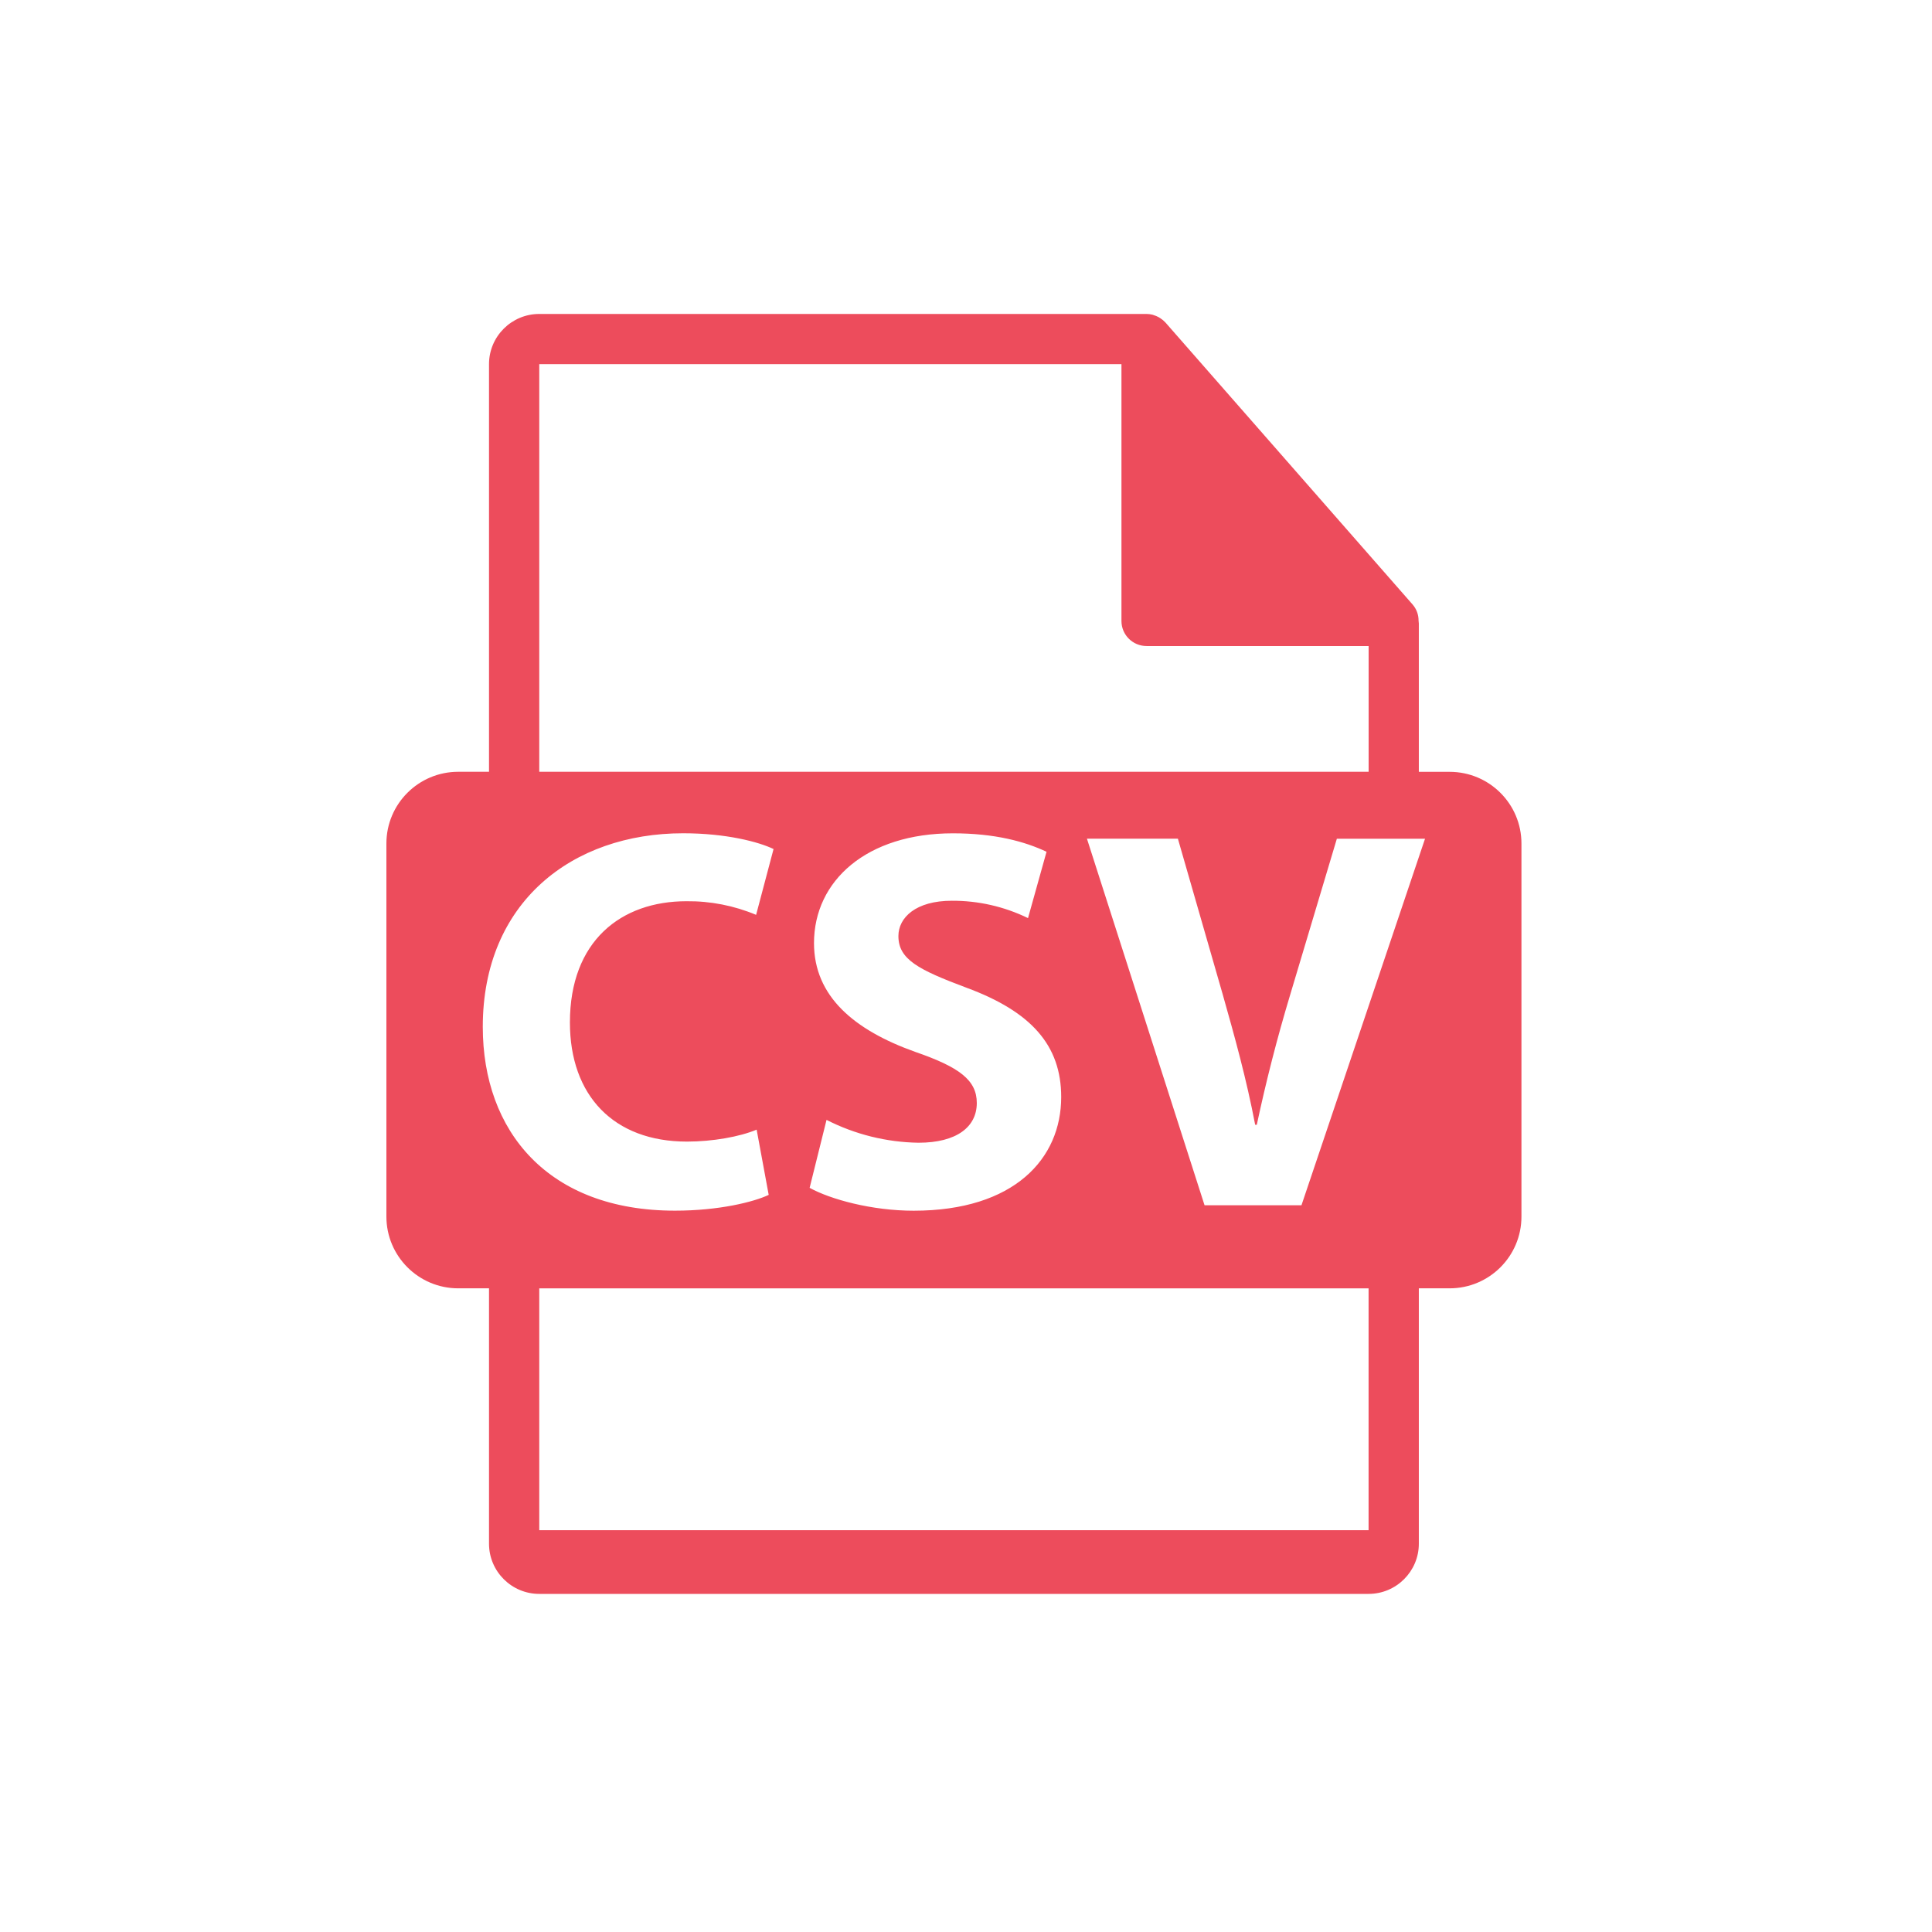 <svg width="80" height="80" viewBox="0 0 80 80" fill="none" xmlns="http://www.w3.org/2000/svg">
<path d="M60.026 31.96H58.751V25.818C58.75 25.779 58.746 25.74 58.74 25.702C58.742 25.455 58.654 25.216 58.492 25.03L48.261 13.357L48.253 13.349C48.192 13.283 48.123 13.225 48.047 13.177L47.979 13.135C47.914 13.099 47.845 13.07 47.774 13.049L47.718 13.03C47.639 13.011 47.559 13.001 47.479 13H22.33C21.181 13 20.249 13.933 20.249 15.079V31.958H18.974C17.331 31.958 16 33.287 16 34.928V50.377C16 52.016 17.333 53.347 18.974 53.347H20.249V63.922C20.249 65.067 21.181 66 22.33 66H56.67C57.817 66 58.751 65.067 58.751 63.922V53.347H60.026C61.667 53.347 63 52.018 63 50.377V34.928C63 33.289 61.669 31.96 60.026 31.96ZM22.33 15.079H46.437V25.713C46.437 26.288 46.903 26.751 47.479 26.751H56.672V31.958H22.33V15.079V15.079ZM37.9 43.557C35.373 42.656 33.706 41.259 33.706 39.053C33.706 36.464 35.894 34.506 39.457 34.506C41.194 34.506 42.433 34.844 43.335 35.27L42.568 38.017C41.585 37.538 40.505 37.292 39.412 37.298C37.923 37.298 37.201 37.994 37.201 38.76C37.201 39.729 38.034 40.155 40.019 40.899C42.703 41.89 43.942 43.285 43.942 45.426C43.942 47.972 42.004 50.133 37.832 50.133C36.095 50.133 34.383 49.66 33.525 49.186L34.225 46.372C35.405 46.974 36.708 47.298 38.034 47.318C39.613 47.318 40.447 46.663 40.447 45.673C40.447 44.727 39.727 44.188 37.9 43.557V43.557ZM19.991 42.521C19.991 37.363 23.689 34.504 28.288 34.504C30.07 34.504 31.422 34.862 32.031 35.157L31.309 37.882C30.396 37.499 29.413 37.307 28.423 37.318C25.718 37.318 23.599 38.961 23.599 42.339C23.599 45.356 25.402 47.271 28.446 47.271C29.506 47.271 30.634 47.07 31.331 46.776L31.83 49.477C31.221 49.768 29.777 50.131 27.951 50.131C22.697 50.133 19.991 46.845 19.991 42.521V42.521ZM56.67 63.362H22.33V53.349H56.67V63.362V63.362ZM53.891 49.907H49.878L45.008 34.729H48.774L50.622 41.148C51.139 42.972 51.613 44.684 51.974 46.575H52.041C52.426 44.77 52.884 42.983 53.416 41.216L55.356 34.731H59.007L53.891 49.907V49.907Z" fill="#ED4C5C"/>
</svg>

